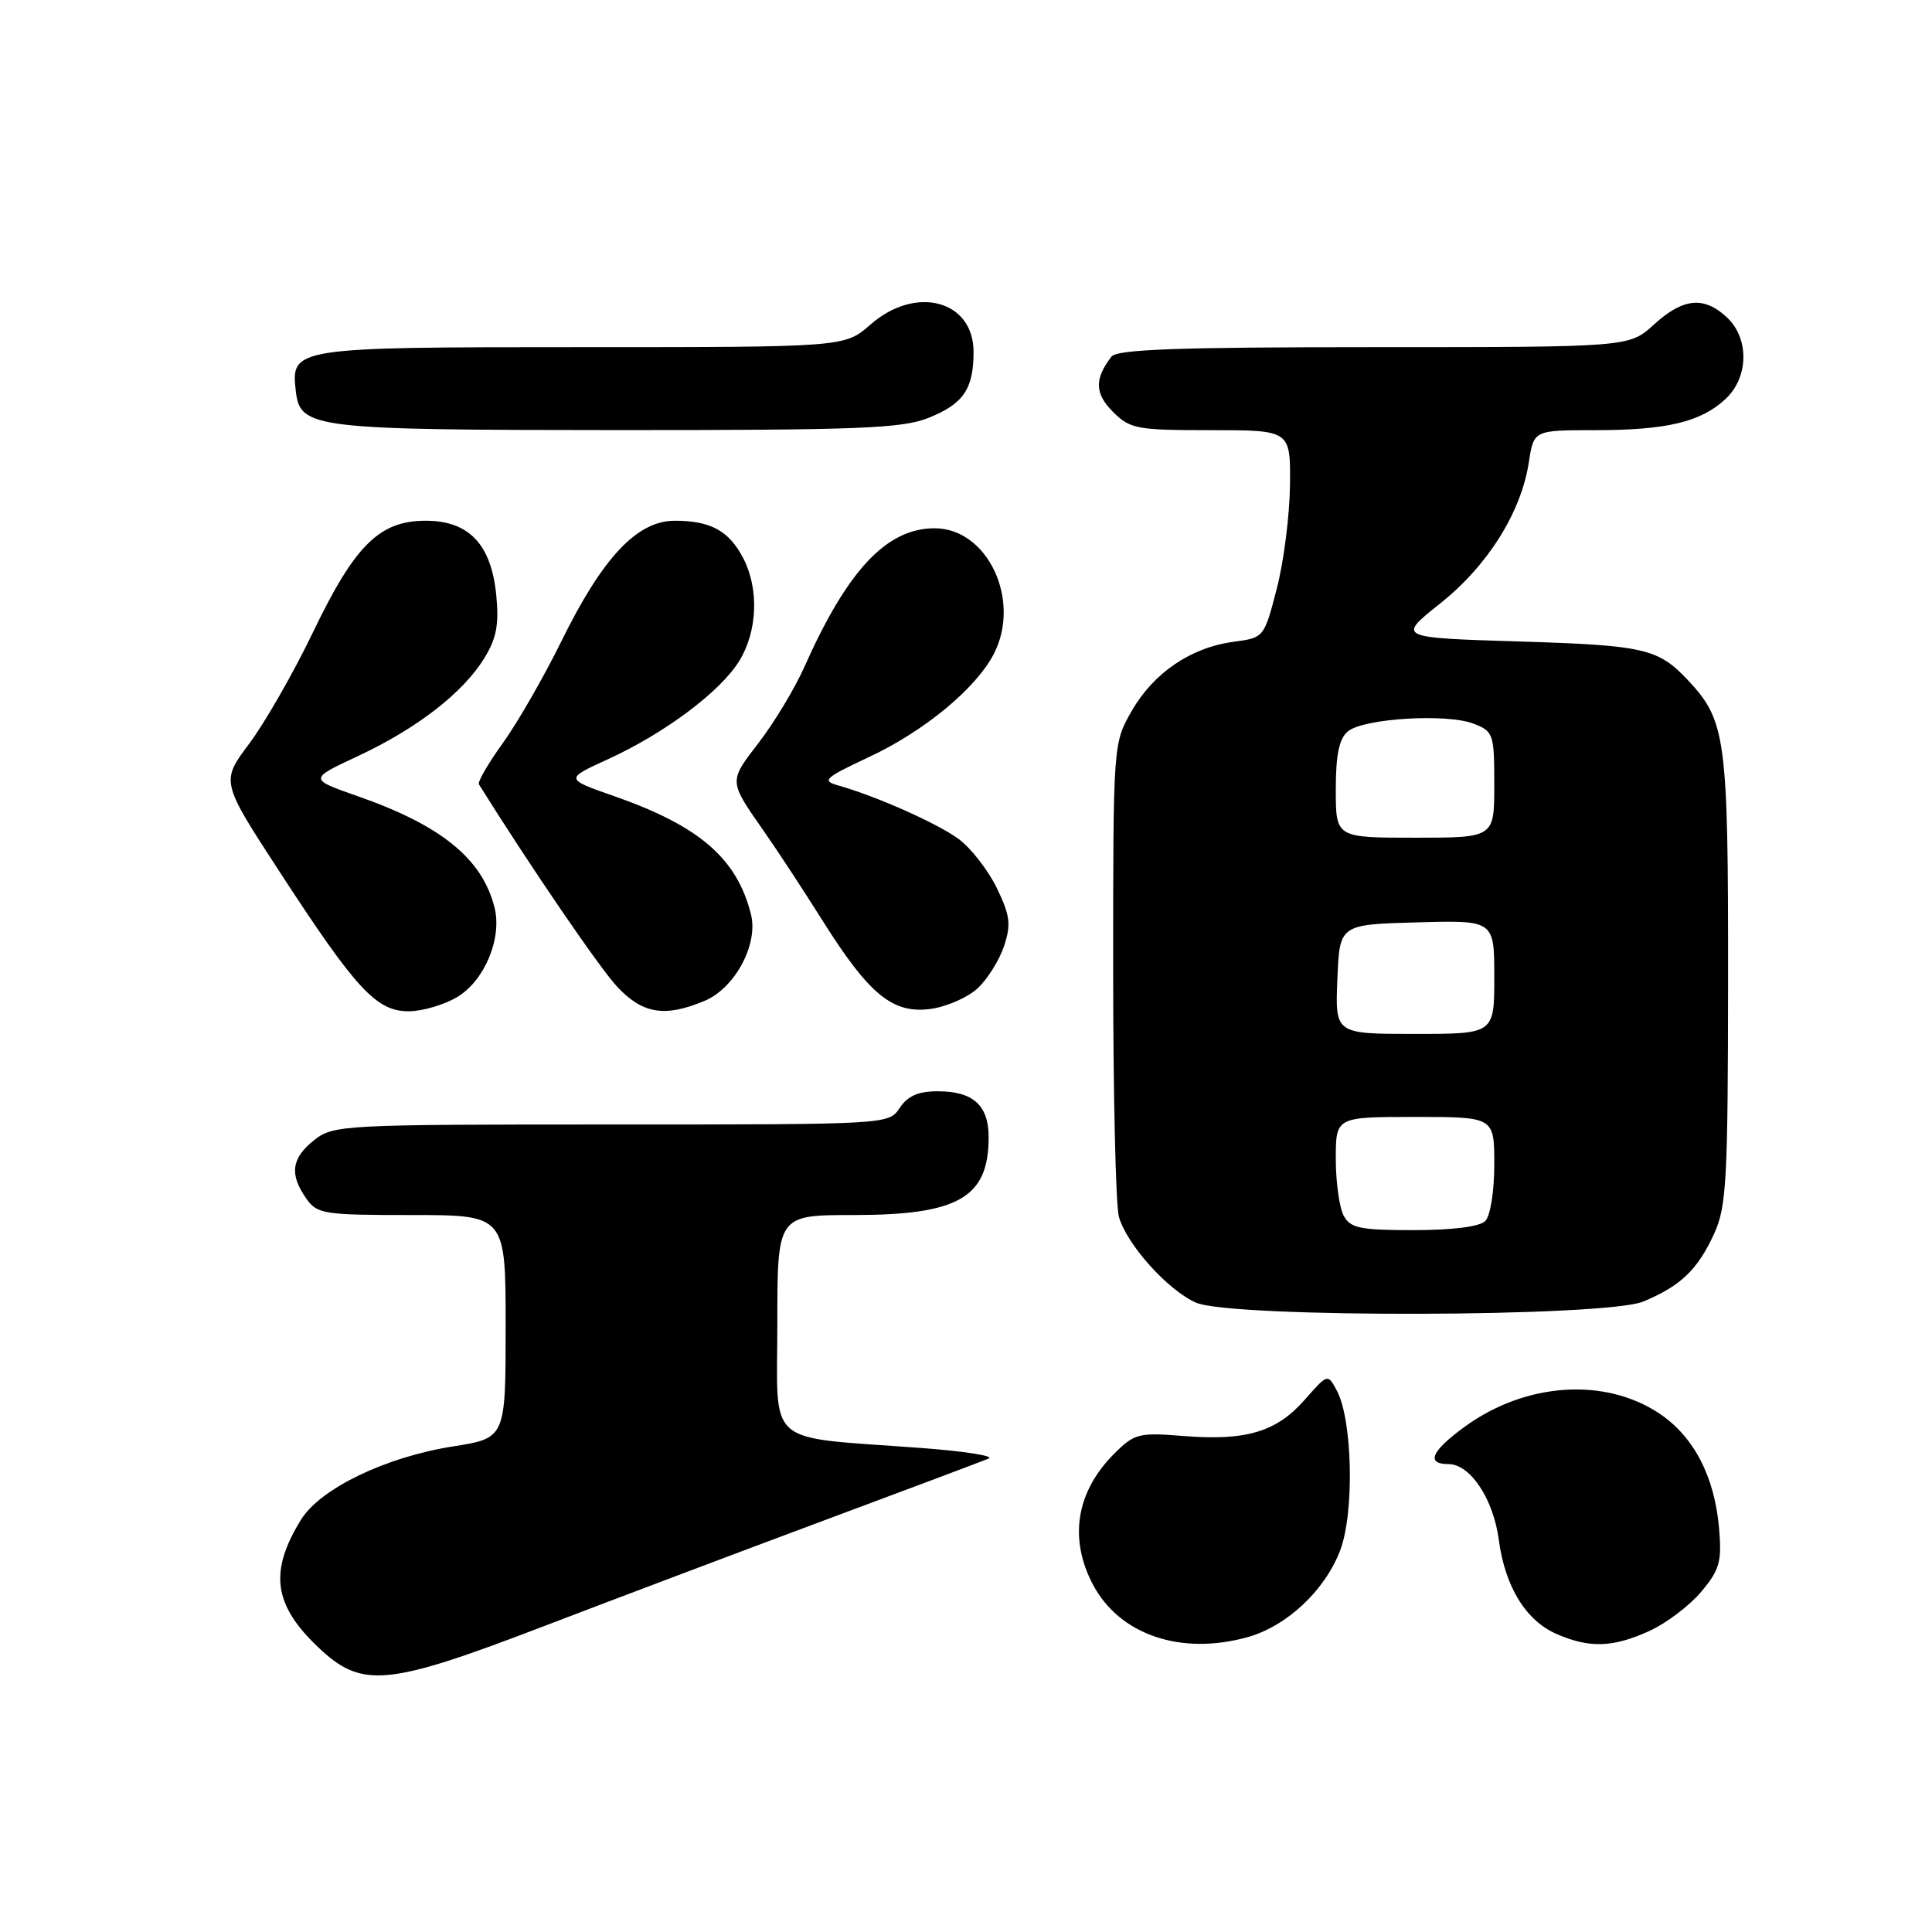 <?xml version="1.0" encoding="UTF-8" standalone="no"?>
<!DOCTYPE svg PUBLIC "-//W3C//DTD SVG 1.1//EN" "http://www.w3.org/Graphics/SVG/1.1/DTD/svg11.dtd" >
<svg xmlns="http://www.w3.org/2000/svg" xmlns:xlink="http://www.w3.org/1999/xlink" version="1.1" viewBox="0 0 256 256">
 <g >
 <path fill="currentColor"
d=" M 71.88 215.55 C 81.15 212.00 97.91 205.67 109.12 201.49 C 120.33 197.32 130.18 193.61 131.00 193.27 C 131.82 192.92 127.78 192.29 122.00 191.86 C 101.09 190.30 103.00 191.95 103.00 175.44 C 103.00 161.00 103.00 161.00 113.05 161.00 C 127.00 161.00 131.00 158.70 131.00 150.69 C 131.00 146.45 128.94 144.60 124.25 144.60 C 121.68 144.60 120.27 145.22 119.22 146.80 C 117.76 149.00 117.76 149.00 81.01 149.00 C 45.36 149.00 44.19 149.06 41.63 151.07 C 38.63 153.44 38.32 155.59 40.56 158.78 C 42.02 160.87 42.83 161.00 54.56 161.00 C 67.00 161.00 67.00 161.00 67.00 175.78 C 67.00 190.56 67.00 190.56 60.01 191.66 C 51.11 193.06 42.44 197.24 39.89 201.36 C 35.65 208.24 36.23 212.62 42.12 218.23 C 47.94 223.77 51.18 223.47 71.88 215.55 Z  M 165.28 216.94 C 170.48 215.50 175.54 210.77 177.57 205.46 C 179.48 200.45 179.23 188.16 177.13 184.25 C 175.93 182.01 175.93 182.01 172.88 185.48 C 169.15 189.73 165.12 190.94 156.85 190.28 C 150.88 189.80 150.33 189.94 147.63 192.63 C 142.59 197.68 141.59 203.89 144.85 210.02 C 148.38 216.63 156.48 219.38 165.28 216.94 Z  M 218.54 216.12 C 220.76 215.11 223.85 212.78 225.40 210.94 C 227.86 208.01 228.16 206.96 227.79 202.55 C 227.20 195.63 224.42 190.31 219.82 187.26 C 212.61 182.49 202.16 183.20 194.15 189.00 C 189.66 192.26 188.88 194.00 191.93 194.00 C 194.82 194.00 197.88 198.61 198.60 204.04 C 199.42 210.24 202.19 214.75 206.27 216.52 C 210.62 218.41 213.72 218.31 218.54 216.12 Z  M 217.75 172.46 C 222.70 170.39 224.93 168.26 227.12 163.50 C 228.77 159.91 228.96 156.47 228.98 129.72 C 229.00 97.82 228.69 95.51 223.70 90.17 C 219.73 85.93 217.94 85.51 201.31 85.00 C 185.13 84.50 185.13 84.50 190.81 79.98 C 197.13 74.96 201.56 67.90 202.58 61.25 C 203.23 57.00 203.23 57.00 211.37 57.00 C 220.85 57.00 225.41 55.91 228.66 52.85 C 231.73 49.97 231.80 44.82 228.81 42.04 C 225.78 39.21 223.01 39.49 219.16 43.00 C 215.88 46.00 215.88 46.00 182.06 46.00 C 156.19 46.00 148.02 46.29 147.28 47.25 C 145.00 50.19 145.05 52.14 147.46 54.56 C 149.75 56.84 150.60 57.00 160.45 57.00 C 171.00 57.00 171.00 57.00 170.93 64.25 C 170.89 68.24 170.11 74.42 169.18 78.00 C 167.50 84.49 167.49 84.50 163.46 85.04 C 157.80 85.79 152.85 89.16 149.96 94.20 C 147.50 98.50 147.50 98.50 147.50 128.50 C 147.50 145.00 147.84 159.73 148.26 161.23 C 149.29 164.90 154.76 170.98 158.48 172.61 C 163.20 174.66 212.77 174.54 217.75 172.46 Z  M 60.65 132.07 C 64.24 129.88 66.54 124.30 65.53 120.26 C 63.91 113.79 58.48 109.37 47.40 105.50 C 40.91 103.23 40.91 103.23 47.44 100.18 C 55.26 96.52 61.33 91.82 64.16 87.23 C 65.78 84.62 66.14 82.77 65.76 78.90 C 65.11 72.14 62.15 69.00 56.40 69.00 C 50.28 69.00 47.02 72.23 41.47 83.78 C 38.90 89.13 35.10 95.76 33.03 98.53 C 29.26 103.56 29.26 103.56 37.06 115.53 C 47.21 131.13 49.87 134.00 54.16 134.00 C 56.00 133.99 58.92 133.13 60.65 132.07 Z  M 93.36 132.62 C 97.38 130.94 100.50 125.13 99.51 121.17 C 97.66 113.75 92.68 109.44 81.37 105.49 C 74.85 103.21 74.85 103.21 80.54 100.61 C 88.10 97.15 95.42 91.67 97.95 87.59 C 100.37 83.66 100.60 78.05 98.49 73.98 C 96.60 70.33 94.17 69.00 89.41 69.00 C 84.41 69.00 79.83 73.88 74.35 85.04 C 72.06 89.69 68.60 95.72 66.65 98.43 C 64.70 101.14 63.26 103.61 63.46 103.93 C 70.23 114.77 79.46 128.27 81.78 130.75 C 85.16 134.35 88.09 134.83 93.36 132.62 Z  M 129.57 130.93 C 130.87 129.71 132.44 127.19 133.05 125.34 C 133.99 122.49 133.84 121.30 132.09 117.68 C 130.94 115.31 128.67 112.40 127.05 111.19 C 124.20 109.09 116.15 105.51 111.05 104.07 C 108.84 103.45 109.26 103.07 115.17 100.30 C 122.47 96.89 129.31 91.23 131.68 86.66 C 135.36 79.54 130.87 70.00 123.85 70.00 C 117.49 70.00 112.30 75.52 106.58 88.38 C 105.33 91.19 102.63 95.68 100.58 98.35 C 96.53 103.63 96.52 103.39 101.24 110.17 C 103.04 112.74 106.53 118.07 109.00 122.00 C 115.17 131.80 118.29 134.36 123.30 133.69 C 125.44 133.40 128.26 132.16 129.57 130.93 Z  M 123.01 55.38 C 127.66 53.52 129.00 51.56 129.00 46.62 C 129.00 39.78 121.33 37.75 115.35 43.00 C 111.93 46.00 111.93 46.00 77.04 46.00 C 38.82 46.00 38.52 46.05 39.20 51.85 C 39.77 56.76 41.49 56.97 81.73 56.99 C 113.74 57.00 119.53 56.77 123.01 55.38 Z  M 178.04 161.07 C 177.47 160.00 177.00 156.63 177.00 153.57 C 177.00 148.00 177.00 148.00 187.50 148.00 C 198.00 148.00 198.00 148.00 198.00 154.30 C 198.00 157.87 197.48 161.12 196.80 161.80 C 196.06 162.54 192.43 163.00 187.34 163.00 C 180.19 163.00 178.93 162.74 178.04 161.07 Z  M 177.21 129.75 C 177.50 122.50 177.50 122.50 187.75 122.22 C 198.00 121.93 198.00 121.93 198.00 129.47 C 198.00 137.00 198.00 137.00 187.46 137.00 C 176.91 137.00 176.91 137.00 177.21 129.75 Z  M 177.00 104.62 C 177.00 99.99 177.44 97.88 178.60 96.91 C 180.68 95.19 191.69 94.51 195.25 95.89 C 197.89 96.91 198.00 97.24 198.00 103.98 C 198.00 111.00 198.00 111.00 187.50 111.00 C 177.00 111.00 177.00 111.00 177.00 104.62 Z "/>
</g>
</svg>